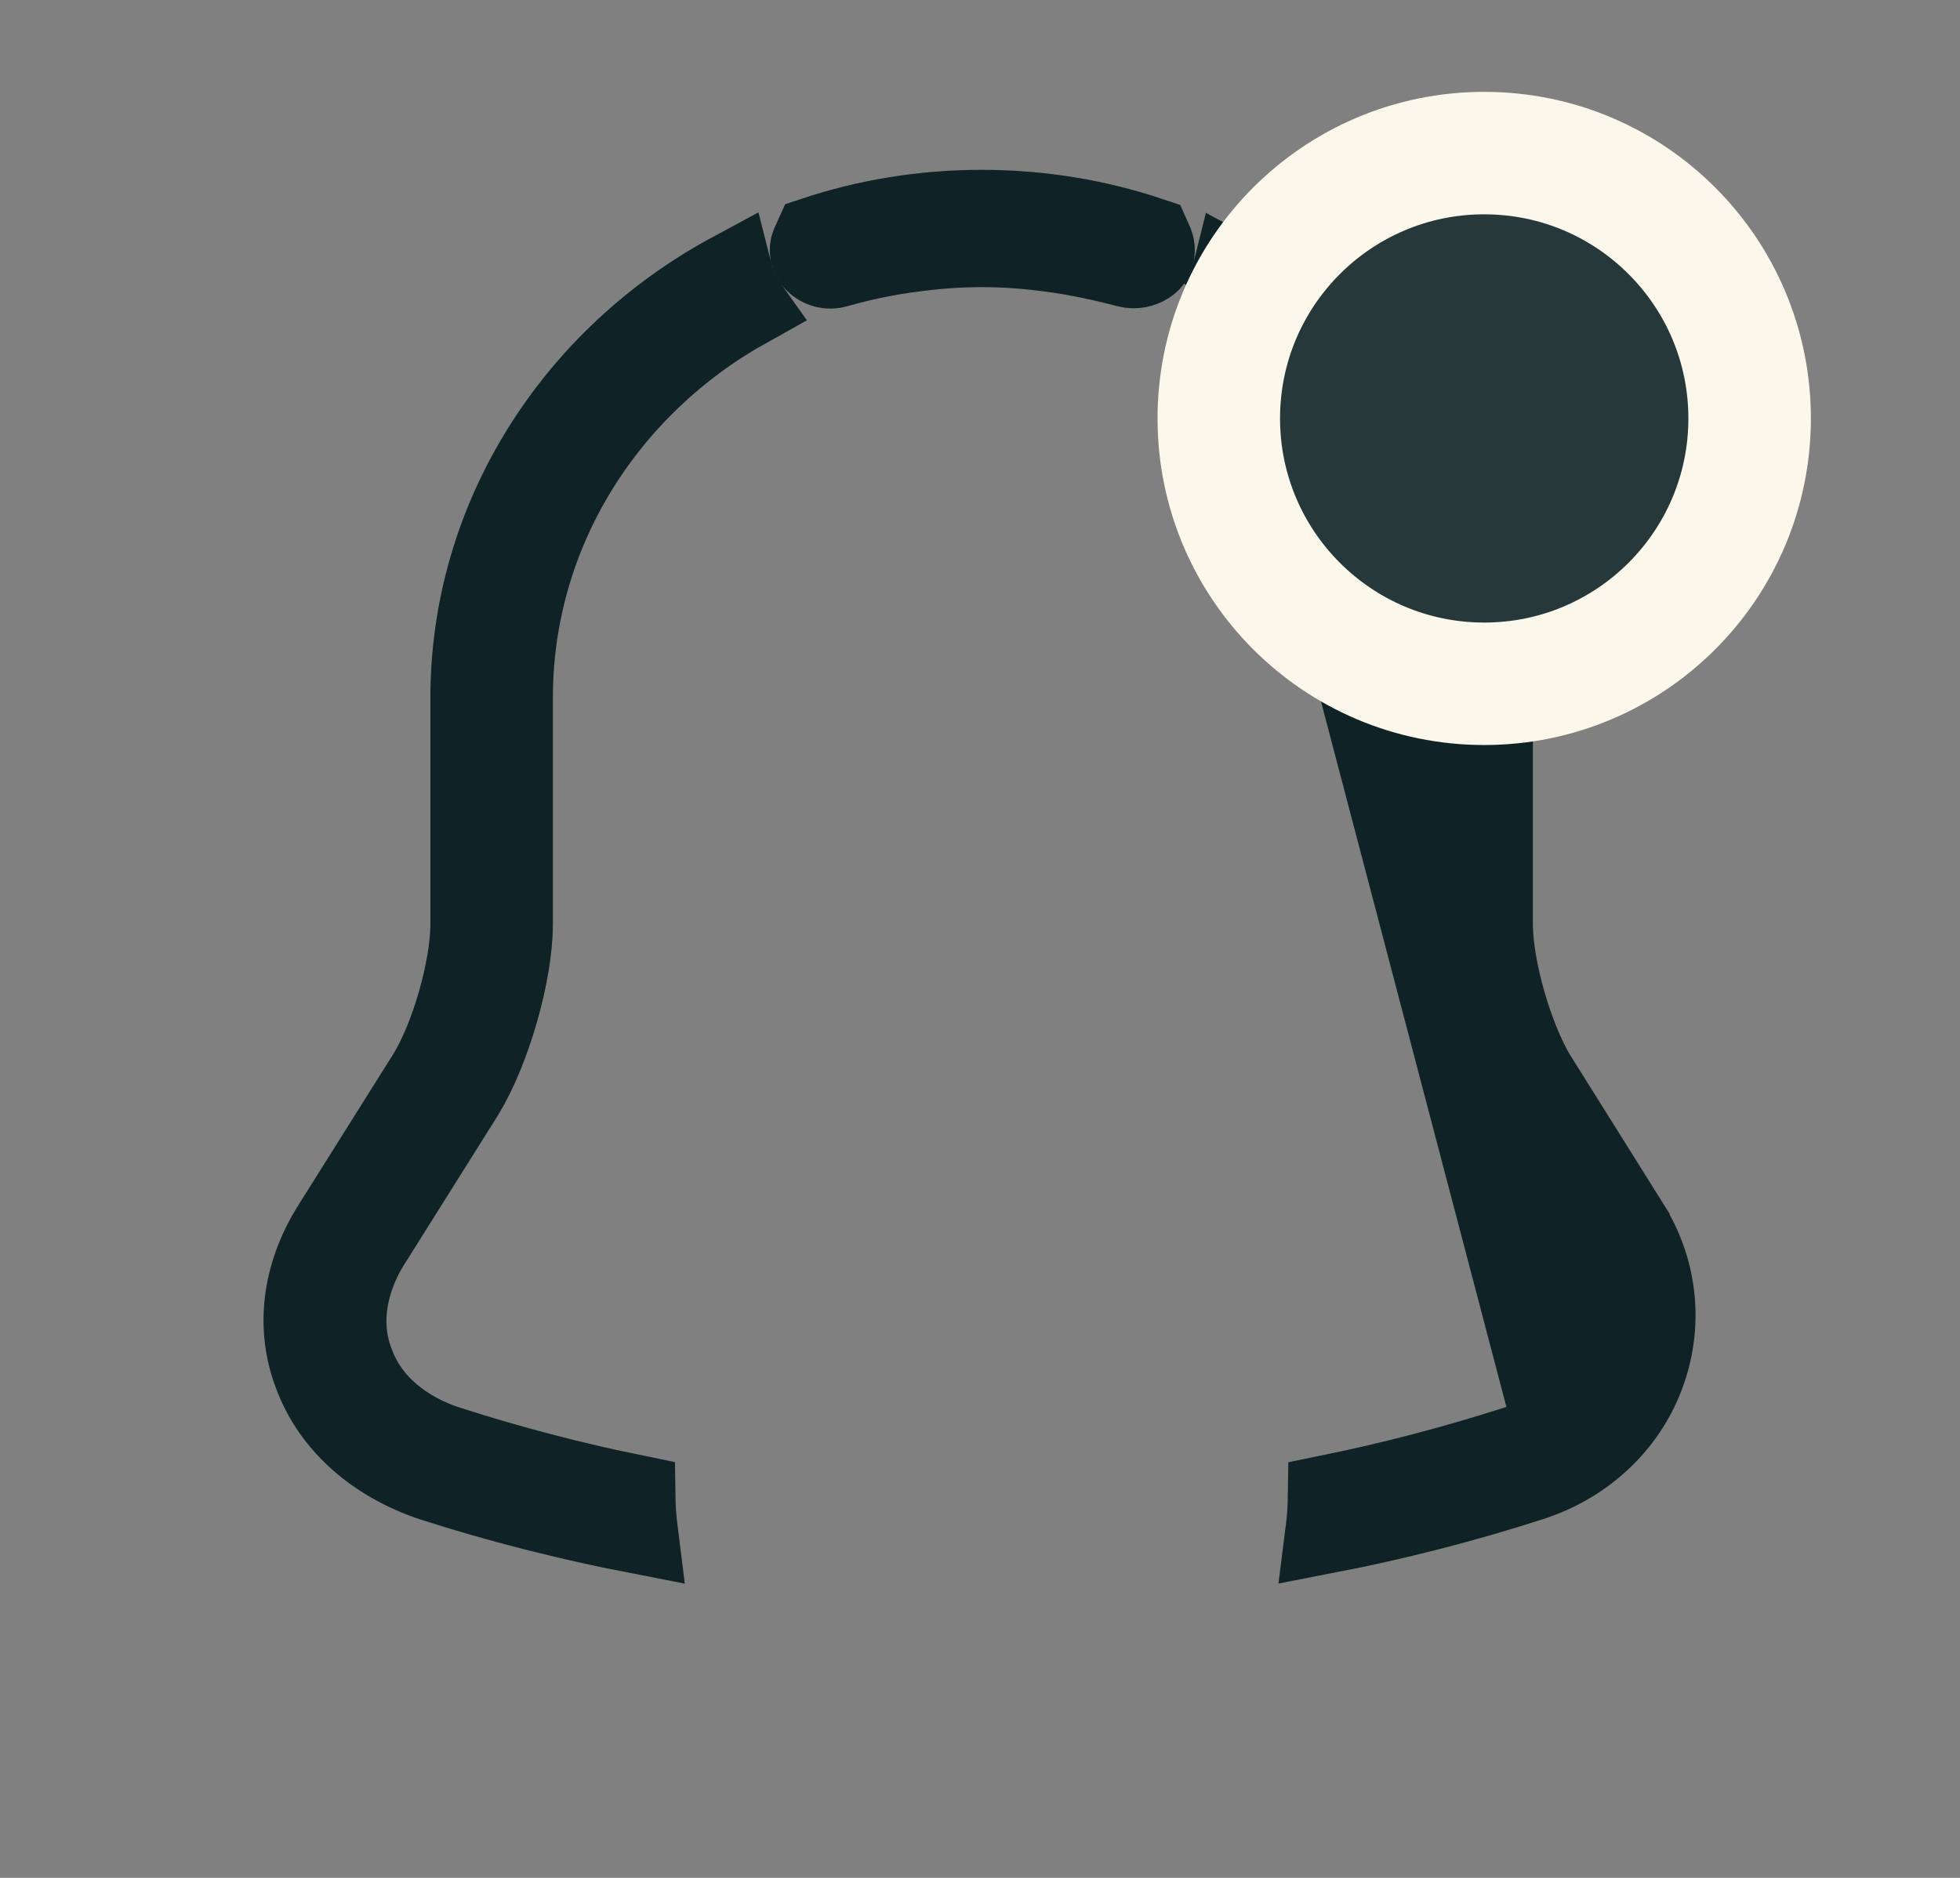 <svg width="24" height="23" viewBox="0 0 24 23" fill="none" xmlns="http://www.w3.org/2000/svg">
<rect x="0" y="0" width="24" height="23" fill="#808080" stroke="none"/>
<path d="M14.907 3.764C14.997 3.638 15.06 3.499 15.096 3.354C16.994 4.384 18.27 6.336 18.27 8.548V11.318C18.27 11.604 18.338 11.959 18.429 12.278C18.521 12.598 18.651 12.938 18.803 13.189L18.803 13.189L18.806 13.193L19.946 15.013C19.946 15.013 19.946 15.013 19.946 15.014C20.293 15.571 20.357 16.24 20.123 16.851C19.891 17.458 19.382 17.928 18.73 18.134L18.727 18.135C17.913 18.397 17.081 18.61 16.238 18.773C16.257 18.624 16.268 18.472 16.27 18.319C17.044 18.161 17.812 17.961 18.573 17.716M18.573 17.716C18.573 17.717 18.573 17.717 18.572 17.717L18.42 17.241L18.573 17.716ZM3.858 16.852L3.858 16.852L3.855 16.847C3.63 16.274 3.698 15.625 4.083 15.016L4.084 15.015L5.234 13.184L5.234 13.184C5.389 12.937 5.519 12.6 5.611 12.281C5.702 11.963 5.77 11.608 5.77 11.318V8.548C5.77 6.33 7.053 4.374 8.959 3.346C8.996 3.493 9.06 3.633 9.149 3.758C7.436 4.711 6.27 6.491 6.27 8.548V11.318C6.27 11.606 6.207 11.991 6.093 12.385C5.981 12.777 5.829 13.14 5.675 13.393L4.527 15.221L4.527 15.221L4.525 15.223C4.249 15.668 4.131 16.209 4.334 16.713C4.524 17.218 4.97 17.55 5.475 17.716L5.477 17.716C6.235 17.96 7 18.16 7.77 18.317C7.772 18.47 7.784 18.623 7.803 18.774C6.958 18.61 6.123 18.398 5.305 18.136C4.584 17.896 4.075 17.426 3.858 16.852ZM9.978 2.907C10.617 2.695 11.304 2.58 12.02 2.58C12.745 2.58 13.44 2.698 14.086 2.915C14.096 2.937 14.106 2.959 14.115 2.981C14.147 3.067 14.128 3.146 14.08 3.199C14.033 3.245 13.958 3.276 13.88 3.276C13.856 3.276 13.831 3.273 13.802 3.265L13.802 3.265L13.798 3.264C13.491 3.183 13.192 3.121 12.9 3.08L12.9 3.079L12.892 3.078C12.86 3.074 12.828 3.071 12.795 3.067C12.542 3.034 12.283 3.017 12.02 3.017C11.74 3.017 11.464 3.037 11.194 3.074C10.874 3.114 10.56 3.178 10.252 3.266L10.252 3.266L10.243 3.269C10.149 3.298 10.046 3.268 9.984 3.203C9.923 3.138 9.912 3.06 9.94 2.994L9.94 2.994L9.943 2.987C9.954 2.96 9.966 2.933 9.978 2.907Z" fill="#0F2225" stroke="#0F2225"/>
<circle cx="18.174" cy="5.125" r="3.25" fill="#27383B" stroke="#FBF7EB" stroke-width="1.5"/>
</svg>
